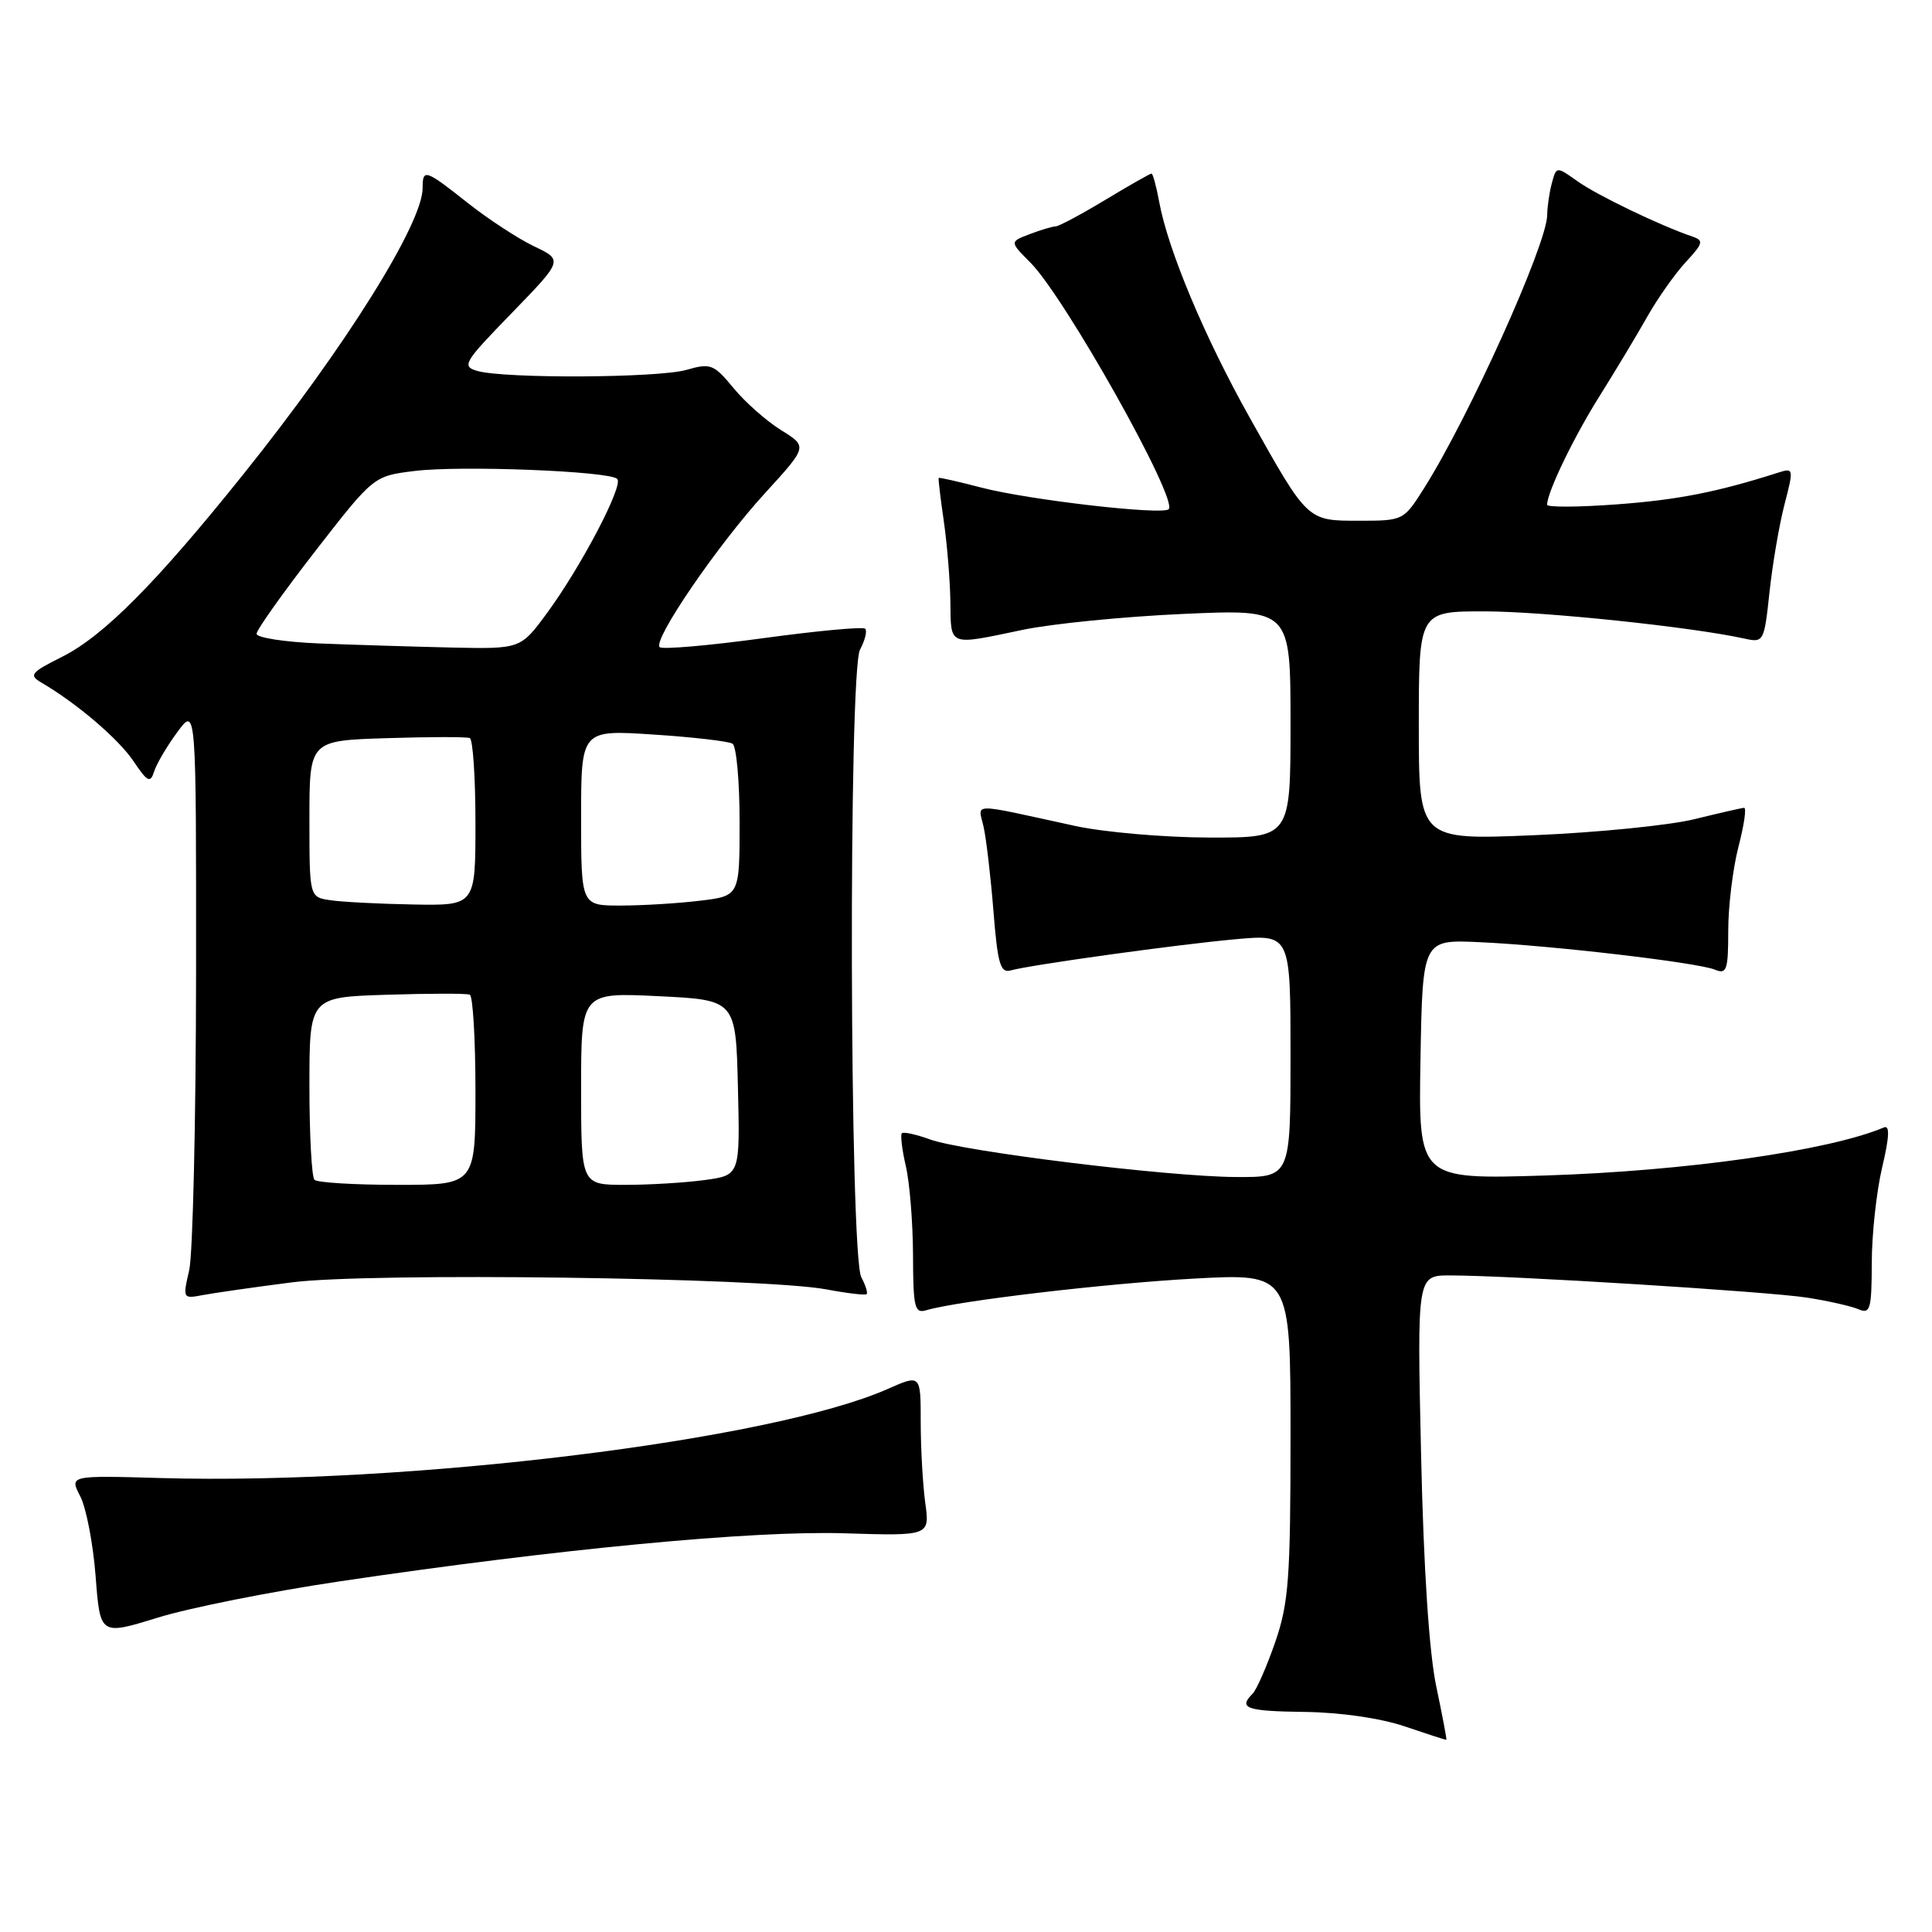 <?xml version="1.0" encoding="UTF-8" standalone="no"?>
<!DOCTYPE svg PUBLIC "-//W3C//DTD SVG 1.1//EN" "http://www.w3.org/Graphics/SVG/1.1/DTD/svg11.dtd" >
<svg xmlns="http://www.w3.org/2000/svg" xmlns:xlink="http://www.w3.org/1999/xlink" version="1.1" viewBox="0 0 256 256">
 <g >
 <path fill="currentColor"
d=" M 190.32 223.50 C 189.37 219.03 188.64 207.93 188.30 192.75 C 187.77 169.00 187.77 169.00 192.13 169.00 C 199.99 169.00 234.38 171.14 239.50 171.95 C 242.25 172.38 245.29 173.07 246.25 173.48 C 247.82 174.14 248.00 173.50 248.02 167.36 C 248.02 163.59 248.64 157.89 249.39 154.71 C 250.36 150.62 250.42 149.06 249.63 149.39 C 242.34 152.48 223.27 155.18 204.72 155.76 C 187.95 156.28 187.95 156.28 188.22 140.39 C 188.50 124.50 188.50 124.50 196.00 124.84 C 205.55 125.27 224.96 127.54 227.25 128.49 C 228.80 129.13 229.00 128.54 229.00 123.32 C 229.00 120.09 229.61 115.09 230.35 112.22 C 231.10 109.35 231.44 107.02 231.10 107.04 C 230.77 107.06 227.80 107.74 224.50 108.55 C 221.20 109.36 211.64 110.32 203.25 110.67 C 188.00 111.31 188.00 111.31 188.00 96.15 C 188.00 81.00 188.00 81.00 196.75 81.01 C 204.54 81.02 224.08 83.06 231.12 84.61 C 233.70 85.18 233.76 85.07 234.47 78.44 C 234.87 74.73 235.76 69.51 236.46 66.83 C 237.69 62.07 237.67 61.97 235.61 62.63 C 227.56 65.20 222.35 66.23 214.25 66.83 C 209.16 67.21 205.00 67.23 205.00 66.88 C 205.00 65.24 208.53 57.92 211.94 52.50 C 214.01 49.20 216.85 44.48 218.25 42.00 C 219.65 39.52 221.96 36.25 223.39 34.71 C 225.69 32.23 225.78 31.86 224.24 31.34 C 220.02 29.91 211.66 25.89 209.06 24.04 C 206.23 22.03 206.23 22.03 205.63 24.26 C 205.30 25.49 205.02 27.40 205.01 28.50 C 204.98 32.37 194.63 55.31 188.66 64.75 C 186.00 68.96 185.92 69.00 180.14 69.00 C 173.18 69.00 173.33 69.14 165.60 55.35 C 159.63 44.72 154.76 33.10 153.60 26.75 C 153.22 24.69 152.76 23.00 152.58 23.00 C 152.39 23.00 149.63 24.57 146.43 26.50 C 143.23 28.43 140.28 30.00 139.87 30.00 C 139.46 30.00 137.93 30.46 136.46 31.02 C 133.78 32.03 133.78 32.03 136.51 34.77 C 141.09 39.35 156.14 66.19 154.86 67.47 C 154.04 68.29 136.27 66.24 130.00 64.60 C 126.98 63.81 124.45 63.24 124.38 63.33 C 124.31 63.42 124.61 65.97 125.05 69.00 C 125.49 72.03 125.89 76.86 125.93 79.75 C 126.01 85.71 125.57 85.54 135.50 83.46 C 139.35 82.65 148.91 81.70 156.75 81.35 C 171.00 80.71 171.00 80.71 171.00 95.85 C 171.00 111.00 171.00 111.00 160.25 110.98 C 154.34 110.97 146.35 110.28 142.50 109.45 C 128.20 106.34 129.63 106.32 130.34 109.60 C 130.69 111.19 131.28 116.22 131.64 120.77 C 132.19 127.69 132.56 128.97 133.90 128.59 C 136.54 127.85 155.98 125.15 163.75 124.45 C 171.00 123.80 171.00 123.80 171.00 139.90 C 171.00 156.00 171.00 156.00 163.75 155.96 C 154.66 155.91 127.61 152.58 123.20 150.97 C 121.38 150.31 119.72 149.95 119.50 150.16 C 119.29 150.38 119.52 152.34 120.03 154.53 C 120.54 156.71 120.96 162.02 120.98 166.32 C 121.00 173.29 121.19 174.08 122.75 173.61 C 126.93 172.37 146.52 170.06 158.25 169.42 C 171.00 168.73 171.00 168.73 171.00 190.21 C 171.00 209.16 170.76 212.38 168.98 217.57 C 167.86 220.80 166.51 223.89 165.98 224.42 C 164.04 226.36 165.13 226.74 172.89 226.84 C 177.63 226.90 182.93 227.67 186.14 228.76 C 189.09 229.76 191.57 230.56 191.65 230.54 C 191.73 230.52 191.13 227.35 190.32 223.50 Z  M 45.00 209.54 C 73.88 205.25 99.69 202.79 111.85 203.17 C 123.21 203.52 123.21 203.52 122.60 199.12 C 122.27 196.70 122.00 191.88 122.00 188.42 C 122.00 182.11 122.00 182.11 117.64 184.04 C 102.21 190.87 54.01 196.77 21.35 195.85 C 9.20 195.50 9.20 195.50 10.63 198.26 C 11.42 199.78 12.34 204.55 12.67 208.86 C 13.27 216.70 13.27 216.70 20.89 214.35 C 25.07 213.05 35.92 210.89 45.00 209.54 Z  M 38.66 169.92 C 48.98 168.59 101.03 169.28 109.50 170.85 C 112.25 171.37 114.65 171.65 114.83 171.48 C 115.01 171.31 114.70 170.31 114.13 169.25 C 112.57 166.32 112.41 88.97 113.96 86.07 C 114.62 84.84 114.93 83.59 114.64 83.31 C 114.35 83.02 108.24 83.59 101.07 84.57 C 93.89 85.55 87.75 86.08 87.41 85.75 C 86.47 84.81 95.11 72.18 101.37 65.34 C 107.01 59.17 107.01 59.17 103.52 57.01 C 101.60 55.82 98.76 53.32 97.21 51.44 C 94.58 48.25 94.17 48.09 90.96 49.01 C 87.19 50.09 66.86 50.19 63.24 49.15 C 61.14 48.54 61.45 48.02 67.80 41.49 C 74.61 34.47 74.61 34.47 70.77 32.64 C 68.66 31.63 64.71 29.05 61.99 26.90 C 56.33 22.42 56.00 22.32 56.00 24.92 C 56.00 29.62 45.74 46.01 32.28 62.80 C 20.69 77.27 13.72 84.28 8.21 87.04 C 4.11 89.09 3.80 89.46 5.44 90.42 C 10.15 93.17 15.67 97.88 17.66 100.82 C 19.55 103.63 19.92 103.82 20.43 102.21 C 20.76 101.19 22.14 98.84 23.51 96.99 C 26.00 93.61 26.00 93.61 25.98 129.06 C 25.96 148.55 25.55 166.21 25.07 168.31 C 24.20 172.06 24.23 172.11 26.84 171.61 C 28.30 171.33 33.62 170.57 38.66 169.92 Z  M 41.67 156.33 C 41.30 155.97 41.00 150.37 41.00 143.90 C 41.00 132.13 41.00 132.13 51.25 131.81 C 56.89 131.63 61.84 131.62 62.25 131.80 C 62.66 131.97 63.00 137.72 63.00 144.56 C 63.00 157.00 63.00 157.00 52.67 157.00 C 46.98 157.00 42.03 156.70 41.67 156.33 Z  M 77.00 144.25 C 77.00 131.50 77.00 131.50 87.25 132.00 C 97.50 132.50 97.50 132.50 97.78 144.11 C 98.06 155.72 98.06 155.72 93.39 156.36 C 90.82 156.71 86.08 157.00 82.86 157.00 C 77.00 157.00 77.00 157.00 77.00 144.25 Z  M 43.75 119.28 C 41.00 118.87 41.00 118.87 41.00 108.50 C 41.00 98.13 41.00 98.13 51.25 97.81 C 56.89 97.63 61.84 97.62 62.25 97.80 C 62.66 97.97 63.00 103.04 63.00 109.06 C 63.00 120.00 63.00 120.00 54.75 119.85 C 50.21 119.77 45.26 119.51 43.75 119.28 Z  M 77.00 108.35 C 77.00 96.70 77.00 96.70 86.56 97.33 C 91.82 97.67 96.54 98.22 97.06 98.54 C 97.58 98.86 98.00 103.53 98.00 108.92 C 98.00 118.72 98.00 118.72 92.75 119.35 C 89.86 119.70 85.14 119.99 82.25 119.99 C 77.00 120.00 77.00 120.00 77.00 108.35 Z  M 42.25 85.26 C 37.71 85.07 34.00 84.50 34.00 83.98 C 34.00 83.46 37.49 78.55 41.75 73.06 C 49.50 63.08 49.50 63.08 54.91 62.41 C 60.96 61.65 80.76 62.42 81.79 63.46 C 82.65 64.31 77.00 75.09 72.47 81.25 C 68.98 86.00 68.98 86.00 59.74 85.80 C 54.66 85.68 46.79 85.44 42.25 85.26 Z "/>
</g>
</svg>